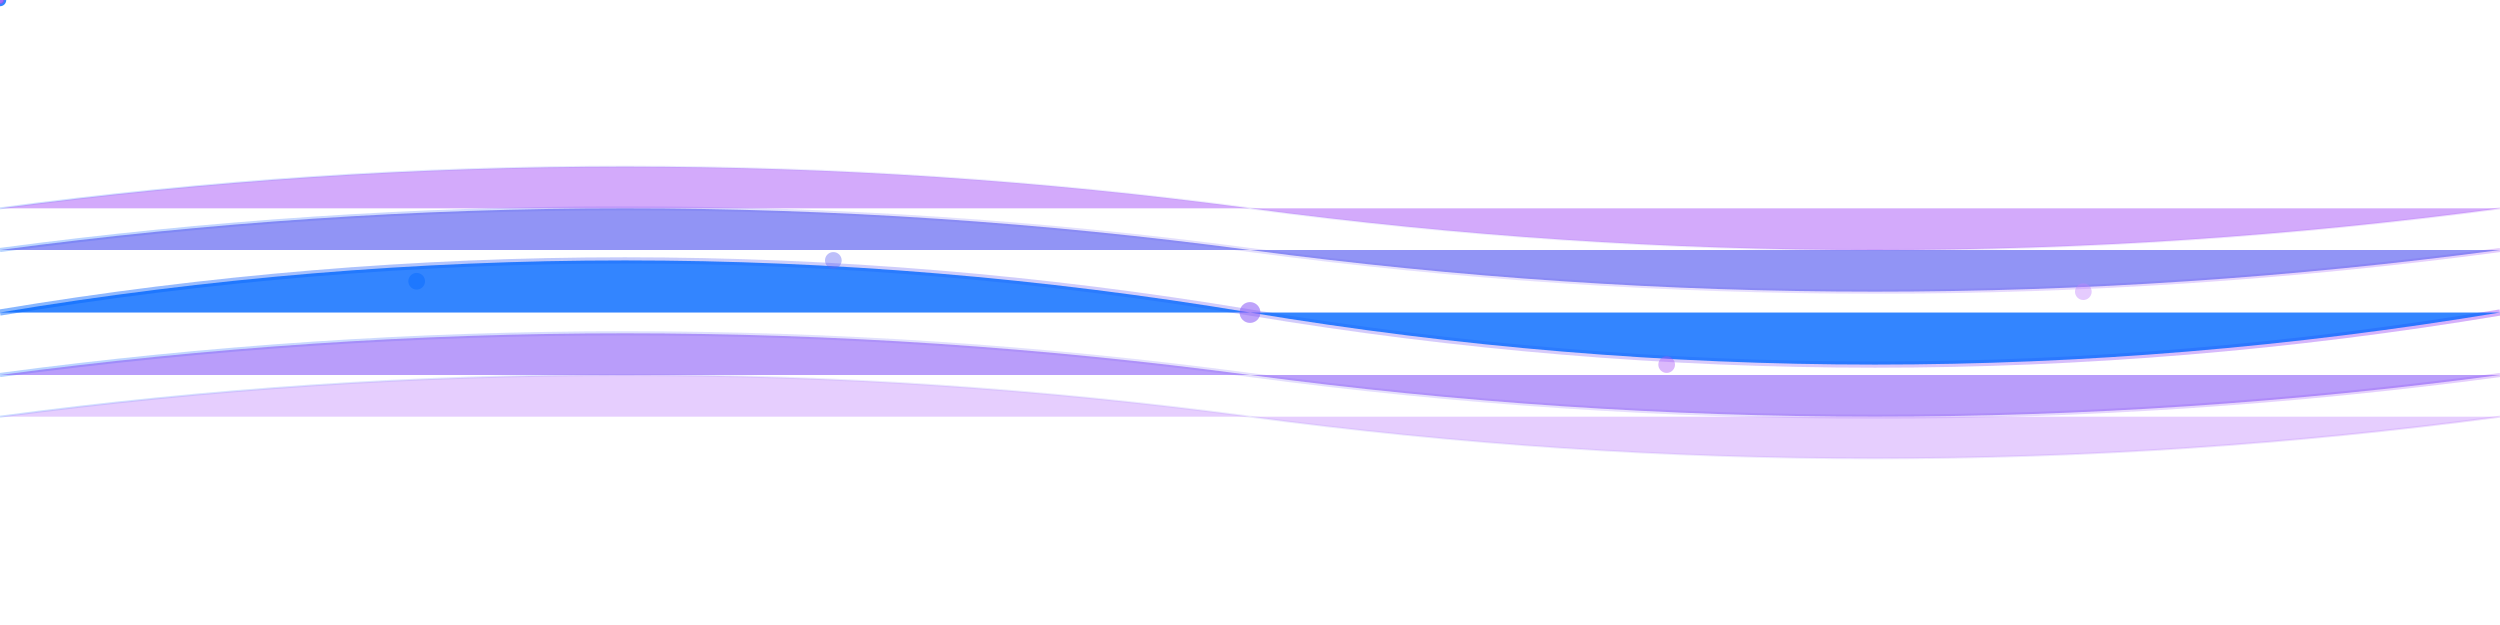 <svg width="1200" height="300" viewBox="0 0 1200 300" fill="none" xmlns="http://www.w3.org/2000/svg">
  <defs>
    <linearGradient id="flowGradient" x1="0%" y1="0%" x2="100%" y2="0%">
      <stop offset="0%" style="stop-color:#0066ff;stop-opacity:0.6" />
      <stop offset="30%" style="stop-color:#6366f1;stop-opacity:0.4" />
      <stop offset="70%" style="stop-color:#8b5cf6;stop-opacity:0.4" />
      <stop offset="100%" style="stop-color:#a855f7;stop-opacity:0.6" />
    </linearGradient>
    <filter id="blur">
      <feGaussianBlur in="SourceGraphic" stdDeviation="1"/>
    </filter>
  </defs>
  
  <!-- Main flow paths -->
  <g opacity="0.8">
    <!-- Primary flow -->
    <path d="M0,150 Q300,100 600,150 Q900,200 1200,150" 
          fill="none" 
          stroke="url(#flowGradient)" 
          stroke-width="3" 
          filter="url(#blur)"/>
    
    <!-- Secondary flows -->
    <path d="M0,120 Q300,80 600,120 Q900,160 1200,120" 
          fill="none" 
          stroke="url(#flowGradient)" 
          stroke-width="2" 
          opacity="0.6"/>
    
    <path d="M0,180 Q300,140 600,180 Q900,220 1200,180" 
          fill="none" 
          stroke="url(#flowGradient)" 
          stroke-width="2" 
          opacity="0.6"/>
    
    <!-- Tertiary flows -->
    <path d="M0,100 Q300,60 600,100 Q900,140 1200,100" 
          fill="none" 
          stroke="url(#flowGradient)" 
          stroke-width="1" 
          opacity="0.4"/>
    
    <path d="M0,200 Q300,160 600,200 Q900,240 1200,200" 
          fill="none" 
          stroke="url(#flowGradient)" 
          stroke-width="1" 
          opacity="0.4"/>
  </g>
  
  <!-- Data particles -->
  <g>
    <!-- Fast particles -->
    <circle r="3" fill="#0066ff" opacity="0.8">
      <animateMotion dur="6s" repeatCount="indefinite">
        <path d="M0,150 Q300,100 600,150 Q900,200 1200,150"/>
      </animateMotion>
    </circle>
    
    <circle r="2" fill="#6366f1" opacity="0.7">
      <animateMotion dur="8s" repeatCount="indefinite" begin="2s">
        <path d="M0,120 Q300,80 600,120 Q900,160 1200,120"/>
      </animateMotion>
    </circle>
    
    <circle r="2" fill="#8b5cf6" opacity="0.6">
      <animateMotion dur="10s" repeatCount="indefinite" begin="4s">
        <path d="M0,180 Q300,140 600,180 Q900,220 1200,180"/>
      </animateMotion>
    </circle>
    
    <!-- Slow particles -->
    <circle r="1.5" fill="#a855f7" opacity="0.5">
      <animateMotion dur="12s" repeatCount="indefinite" begin="1s">
        <path d="M0,100 Q300,60 600,100 Q900,140 1200,100"/>
      </animateMotion>
    </circle>
    
    <circle r="1.5" fill="#c084fc" opacity="0.4">
      <animateMotion dur="14s" repeatCount="indefinite" begin="3s">
        <path d="M0,200 Q300,160 600,200 Q900,240 1200,200"/>
      </animateMotion>
    </circle>
  </g>
  
  <!-- Connection nodes -->
  <g opacity="0.7">
    <circle cx="200" cy="135" r="4" fill="#0066ff" opacity="0.6"/>
    <circle cx="400" cy="125" r="4" fill="#6366f1" opacity="0.6"/>
    <circle cx="600" cy="150" r="5" fill="#8b5cf6" opacity="0.8"/>
    <circle cx="800" cy="175" r="4" fill="#a855f7" opacity="0.6"/>
    <circle cx="1000" cy="140" r="4" fill="#c084fc" opacity="0.6"/>
  </g>
</svg>